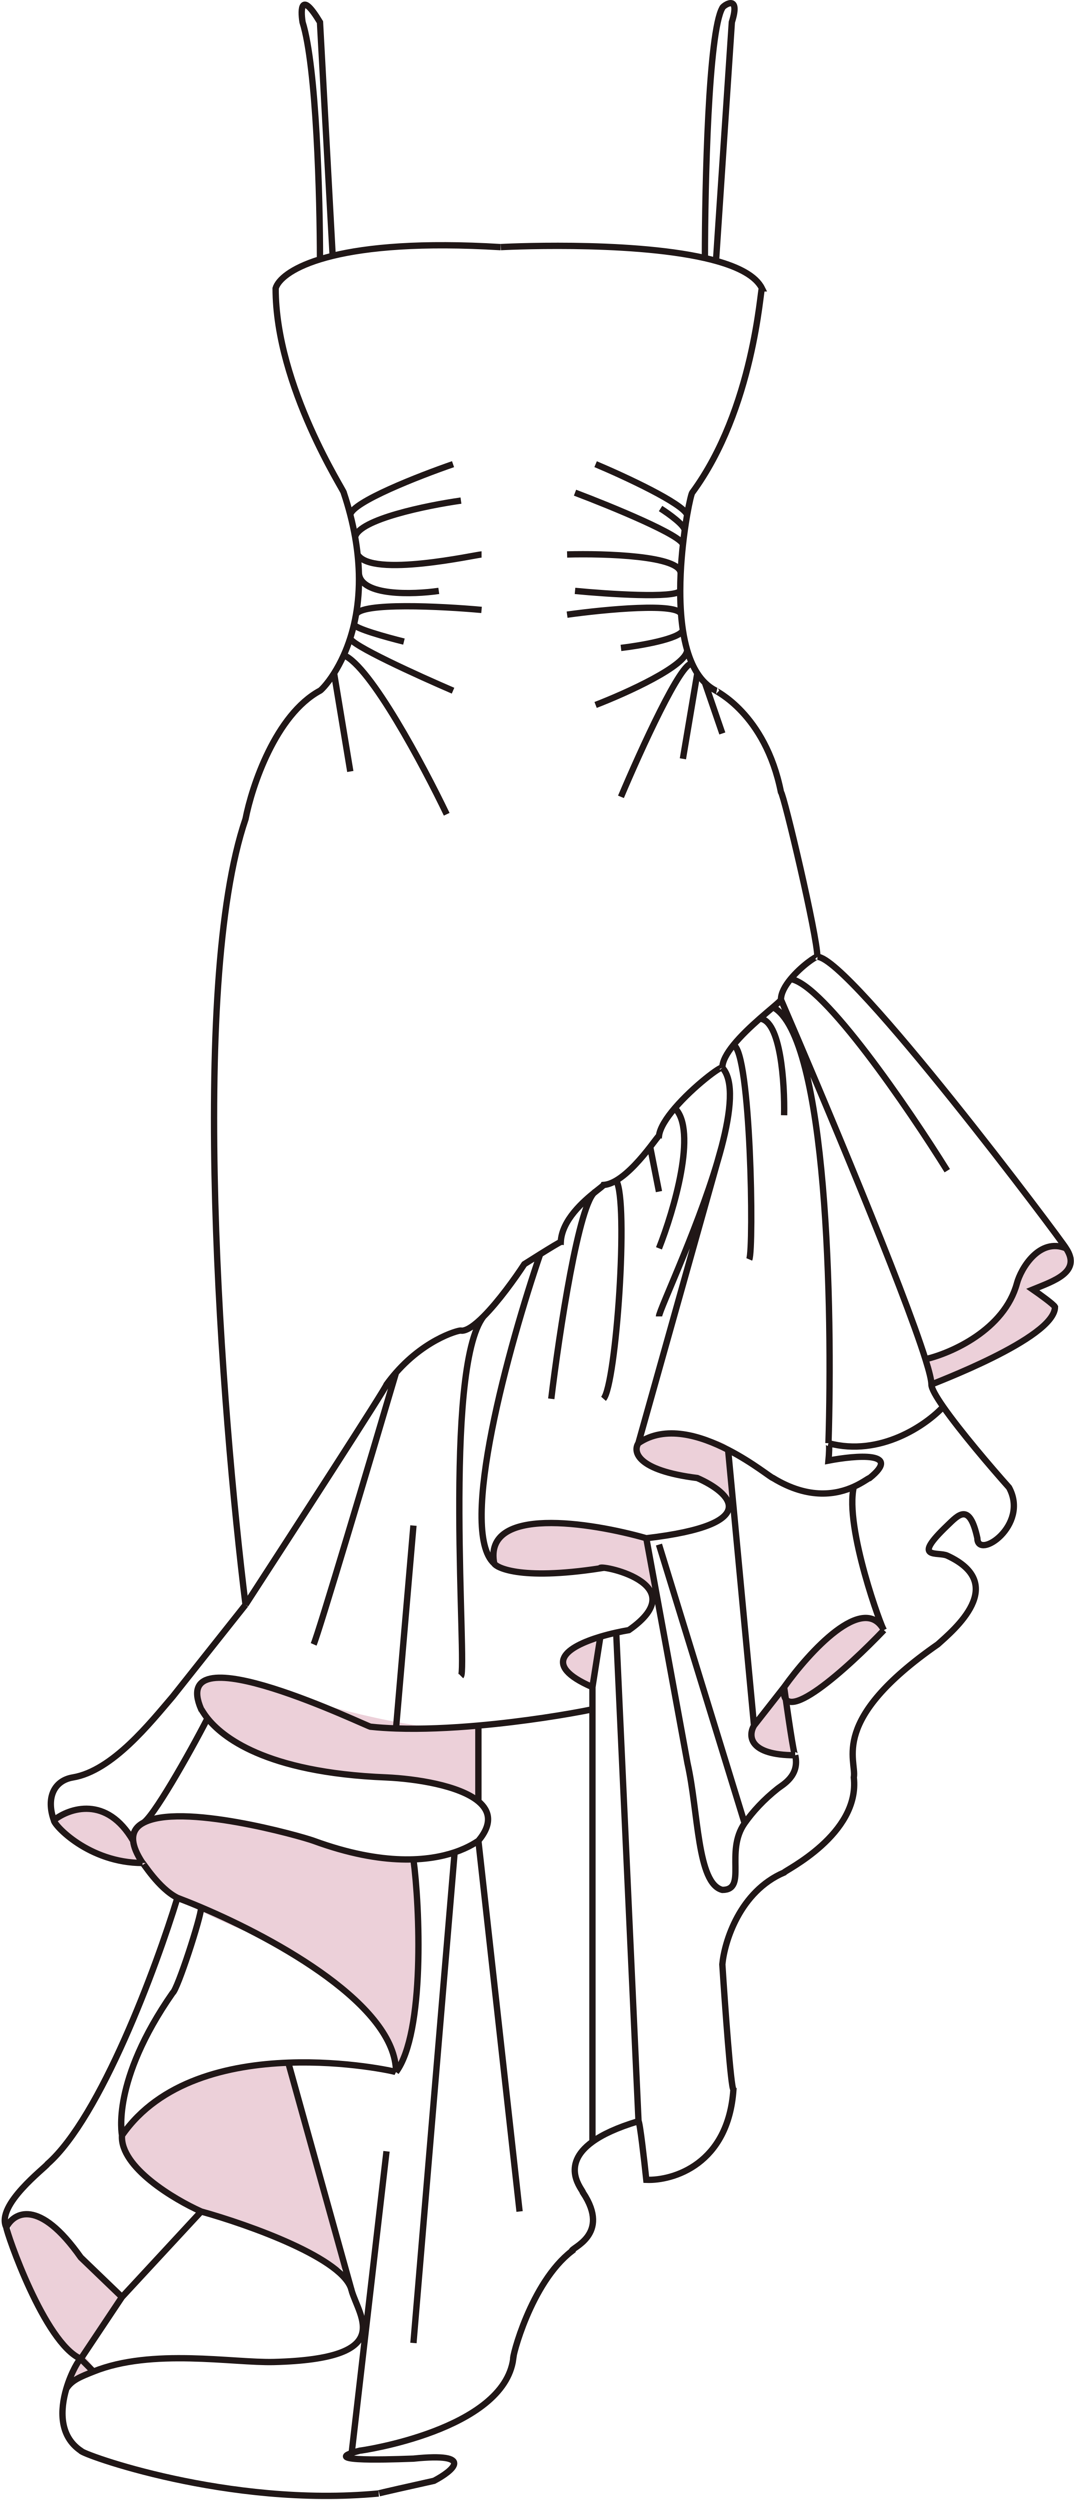 <svg width="339" height="789" viewBox="0 0 339 789" fill="none" xmlns="http://www.w3.org/2000/svg">
<path d="M17 574C22.828 570.438 35.732 567.003 41.966 580.737C40.179 575.132 45.724 567.959 81 576.5C81.5 577 125.5 588 131 588C132.5 606.5 133.6 645.6 126 654C125 654 121 630 85 612.5C85.5 612.5 47.644 599.5 45 588C36.834 587 19.8 582.8 17 574Z" fill="#ECD0D9"/>
<path d="M92 651.5C64.8 649.5 45 665.333 38.5 673.5C36.9 684.7 53.167 694.166 61.5 697.5C68.7 697.9 96.5 710.666 109.5 717C103.834 695.166 92.4 651.5 92 651.5Z" fill="#ECD0D9"/>
<path d="M24.5 745L22.5 751C24.334 750.333 28.3 748.9 29.5 748.5C30.7 748.1 27.667 744.666 26 743L38.5 724.5C34.667 720.5 26.8 712.3 26 711.5C11.5 691.5 2.5 701 3.5 701.5C1.5 712.7 16.667 735.166 24.5 745Z" fill="#ECD0D9"/>
<path d="M151.5 568V544.5C139.5 548.5 106.834 539.833 92 535C63 523.5 61.5 534.5 61.5 535C64.5 555 109.5 561 109.5 560.5C130.7 558.5 146.334 564.666 151.5 568Z" fill="#ECD0D9"/>
<path d="M187 533.5L189.5 518C187.167 518.333 182.5 519.1 182.5 519.5C172.1 524.7 181.167 531 187 533.5Z" fill="#ECD0D9"/>
<path d="M207 502.5L204 485.5C157 474.5 157.5 485.5 157 485.5C148 500 177.5 497 177 496.5C190.2 491.7 202.5 498.5 207 502.5Z" fill="#ECD0D9"/>
<path d="M231.5 475.5L230 457C228.5 453.5 210 452 209.5 452.5C187.5 457.5 212.5 465 212.5 465.5C221.3 465.5 228.834 472.167 231.5 475.5Z" fill="#ECD0D9"/>
<path d="M248 533.5C253.834 522.5 268.1 503.1 278.5 513.5C278.5 514 250.5 547.5 248 533.5L251 555C244 554.883 232.1 552.019 240.5 541.5C240.9 541.1 245.667 536 248 533.5Z" fill="#ECD0D9"/>
<path d="M322.5 403C315.3 421.4 299.5 427.667 292.5 428.5C293 431 294 436.1 294 436.5C315.6 430.5 329.334 418 333.5 412.5C330.834 410.833 325.5 407.4 325.5 407C331.5 406.6 337 400.167 339 397C331 385 323 403 322.5 403Z" fill="#ECD0D9"/>
<path d="M258 302C258 295.5 247.5 251 246.5 250C241.5 225 225.5 218 226 218C224.699 217.35 223.537 216.5 222.5 215.481M258 302C268 302 335.5 392 336.5 394M258 302C257.673 301.673 252.846 304.988 249.551 309M246.5 315.5C246.5 313.428 247.812 311.117 249.551 309M246.5 315.5C260.012 346.79 285.054 406.457 292.107 429M246.5 315.5C246.5 315.731 245.515 316.6 244 317.894M228 337C227.657 336.313 218.824 342.937 213 349.745M228 337C231.702 340.998 230.718 350.712 227.758 362M228 337C228 334.913 229.432 332.4 231.5 329.839M77.5 506.5C92.333 483.667 122 437.8 122 437C122.979 435.649 123.983 434.397 125 433.239M77.5 506.5C70 445.833 59.5 311.3 77.5 258.5C79.5 248.167 87 225.6 101 218C101.149 218 103.123 216.176 105.447 212.5M77.5 506.5L54.5 535.5C47.5 543.667 35.5 558.917 23 561C17 562 14.5 567.5 17 574.5M101 81.845C91.73 84.709 87.772 88.376 87 91C87 122 109 155.5 108.5 155.5C109.301 157.904 109.988 160.237 110.57 162.5M101 81.845C101 62.73 99.9 21 95.5 7C94.833 2.833 95 -3 101 7L105 80.746M101 81.845C102.237 81.463 103.569 81.095 105 80.746M105 80.746C116.008 78.06 132.909 76.479 158 78C157.632 78 197.823 75.837 222.5 81.453M222.5 81.453C222.5 58.302 223.6 10.1 228 2.5C228 2 234 -2.5 231 7L226 82.333M222.5 81.453C223.706 81.727 224.875 82.02 226 82.333M226 82.333C233.161 84.323 238.556 87.112 240.5 91C240 91 238 129 218.5 155.5C218.281 155.719 217.608 158.378 216.888 162.5M188 146.5C197.092 150.333 215.599 158.9 216.888 162.5M216.888 162.5C216.628 163.991 216.361 165.673 216.108 167.5M208.5 160.5C211.124 162.167 216.319 165.9 216.108 167.5M216.108 167.5C215.911 168.92 215.723 170.427 215.551 172M181.5 155.5C192.964 159.833 215.824 169.2 215.551 172M215.551 172C215.242 174.829 214.989 177.872 214.844 181M179 175C190.989 174.667 214.943 175.4 214.844 181M214.844 181C214.759 182.813 214.711 184.654 214.71 186.5M181.5 186.5C191.844 187.5 212.967 188.9 214.71 186.5M214.71 186.5C214.708 189.013 214.792 191.533 214.988 194M179 194C190.808 192.356 214.538 190.055 214.988 194M214.988 194C215.121 195.675 215.306 197.325 215.551 198.931M196 204.5C202.071 203.788 214.482 201.676 215.551 198.931M215.551 198.931C215.881 201.098 216.32 203.184 216.888 205.142M188 222.5C197.629 218.784 216.888 210.11 216.888 205.142M216.888 205.142C217.34 206.701 217.874 208.179 218.5 209.551M196 251.5C202.167 236.868 215.3 207.993 218.5 209.551M218.5 209.551C218.978 210.599 219.509 211.586 220.099 212.5M215.551 239.5L220.099 212.5M220.099 212.5C220.812 213.606 221.609 214.606 222.5 215.481M228 231.5L222.5 215.481M143 146.5C132.38 150.167 111.026 158.5 110.57 162.5M110.57 162.5C111.191 164.913 111.694 167.246 112.09 169.5M145.5 158C134.87 159.5 113.306 163.9 112.09 169.5M112.09 169.5C112.423 171.389 112.681 173.223 112.872 175M152 175C150.5 175 117.243 182.5 112.872 175M112.872 175C113.095 177.076 113.227 179.076 113.279 181M138.5 186.5C130.355 187.667 113.908 188.2 113.279 181M113.279 181C113.409 185.806 113.043 190.138 112.365 194M152 192.5C139.387 191.356 113.801 190.055 112.365 194M112.365 194C112.183 195.034 111.98 196.034 111.757 197M127.5 202.5C122.141 201.181 111.49 198.235 111.757 197M111.757 197C111.404 198.532 111.004 199.979 110.57 201.342M143 218C131.955 213.251 110.006 203.271 110.57 201.342M110.57 201.342C109.936 203.336 109.232 205.149 108.5 206.782M141 257C133.667 241.688 116.9 210.208 108.5 206.782M108.5 206.782C107.495 209.027 106.439 210.932 105.447 212.5M110.57 243.5L105.447 212.5M17 574.5C17 576 28 588 45 588M17 574.5C21.854 570.667 33.654 566.6 42.03 581M45 588C45 587.6 50 596 56 599M45 588C43.15 585.2 42.215 582.89 42.03 581M56 599C49.334 620.833 31.8 668.2 15 683C14.5 684 -1.5 696 2 703M56 599C58.294 599.864 60.817 600.873 63.5 602.011M2 703C2 704.5 14 739.5 25.5 744.5M2 703C4.323 698.333 12.276 693.7 25.5 712.5L38.5 725M25.5 744.5C25.05 744.5 22.471 748.655 20.913 754M25.5 744.5L38.5 725M25.5 744.5L29.5 748.521M294 437C293.5 437 333 422.5 333 412.5C332.6 411.7 328.167 408.5 326 407C332.5 404.333 341.5 401.5 336.5 394M294 437C294 435.651 293.319 432.874 292.107 429M294 437C294 438.194 295.455 440.753 297.713 444M336.5 394C328 390.5 322.216 400.5 321 405C317 419.8 300.071 427.167 292.107 429M299 369.5C286.867 350 259.991 310.6 249.551 309M297.713 444C303.021 451.634 312.77 463.069 318.5 469.5C325 481.5 308.5 492.5 308.5 485.5C306 474 302.5 478.152 299 481.5C287.5 492.5 296 489.615 299 491C318.5 500 301 514.5 296 519C261.5 543 270.5 555.5 269.5 561C271.5 579 247.5 590.5 247.5 591C233.5 597 228.667 612.833 228 620C228.833 633 230.7 659.1 231.5 659.5C229.9 683.1 212.5 688.333 204 688C203.354 681.865 201.989 669.881 201.541 669.5M297.713 444C292.475 449.667 277.9 459.9 261.5 455.5M261.5 455.5C261.9 455.5 261.667 459.167 261.5 461C270.167 459.333 284.9 458.1 274.5 466.5C274.139 466.5 272.41 467.934 269.5 469.248M261.5 455.5C262.833 413.429 261.2 327.009 244 317.894M201.5 455.5C199.732 458.167 200.977 464.1 220.099 466.5C230.399 471 241.6 481.1 204 485.5M201.5 455.5C209.961 449.683 221.077 453.094 229.824 457.6M201.5 455.5L227.758 362M204 485.5C186.5 480.5 152.4 475.1 156 493.5M204 485.5L217 556.5C220.5 572 220 594.5 228 596.5C236 596.5 228.69 584.483 235.035 575.456M156 493.5C156.5 494.5 163.449 499 189.5 495C188 493.5 220 499.5 198.5 514.5C197.225 514.718 195.875 514.982 194.5 515.288M156 493.5C144.4 483.1 160.833 424.067 170.5 395.85M187 532.5C187 532.9 187 537.333 187 539.5M187 532.5C170.51 525.344 178.967 519.741 189.5 516.585M187 532.5C187.833 527.195 189.5 516.585 189.5 516.585M187 539.5C179.311 541.075 165.589 543.339 151 544.629M187 539.5V675.992M151 581C150.626 581.187 148.222 583.054 143.5 584.637M151 581L164 698M151 581C155.486 575.617 154.615 571.557 151 568.549M42.03 581C41.779 578.438 42.906 576.648 45 575.456M65.5 542.356C64.114 540.622 63.62 539.5 63.5 539.5C52.5 514 117 545.5 117 545C119.549 545.268 122.229 545.443 125 545.539M65.5 542.356C69.891 547.849 83.235 559.48 122 561C131.184 561.417 144.944 563.508 151 568.549M65.5 542.356C59.657 553.708 48 574.248 45 575.456M45 575.456C56.81 568.727 95 579.535 99 581C121.218 589.136 135.602 587.284 143.5 584.637M125 654C125 633.114 87.718 612.282 63.5 602.011M125 654C134.2 641.6 132.5 601.689 130.5 586.856M125 654C124.507 653.754 109.207 650.352 91 651.03M38.5 674C38.5 673.5 35 657 54.5 629C56 628 63.5 605.021 63.5 602.011M38.5 674C50.422 656.751 72.252 651.728 91 651.03M38.5 674C37.898 684 54.916 694.167 63.5 698M91 651.03L111 723M111 723C113.5 731.5 125 744.5 86.5 745.5C73.5 745.838 47.946 741.072 29.5 748.521M111 723C109 713 78.5 702.167 63.5 698M20.913 754C19.01 760.527 18.628 768.827 25.5 773.5C25.5 774.5 72 791.5 119.5 787C119.1 787 131 784.333 137 783C143 779.833 150.1 774 130.5 776C129.567 776 102.072 777.306 111 774.23M20.913 754C22.557 751.206 25.597 750.097 29.5 748.521M38.5 725L63.5 698M122 679C118.333 710.743 111 774.23 111 774.23M111 774.23C111.639 774.01 112.465 773.767 113.5 773.5C114 773.5 159 767 162 744.5C161.5 744.5 167.5 720.5 180.5 710.5C180 709.5 193 705.5 184 692C184 691.227 176.529 683.581 187 675.992M130.5 739.5C134.833 687.879 143.5 584.637 143.5 584.637M151 544.629C151 552.602 151 568.549 151 568.549M151 544.629C142.275 545.4 133.239 545.822 125 545.539M187 675.992C190.073 673.765 194.693 671.542 201.5 669.5C201.513 669.487 201.526 669.488 201.541 669.5M189.5 516.585C191.145 516.092 192.841 515.658 194.5 515.288M194.5 515.288C196.847 566.692 201.541 669.5 201.541 669.5M251 554C252.5 560.5 247 563.308 245.5 564.5C241.01 568.069 237.599 571.807 235.035 575.456M251 554C250.6 554.4 248.5 539.833 247.5 532.5M251 554C236.2 554 236.167 547.752 238 544.629M247.5 532.5C255.333 521.5 272.6 502.5 279 514.5M247.5 532.5L238 544.629M247.5 532.5C245.859 546.269 267.816 526.237 279 514.5M279 514.5C278.5 514.5 266.5 482.055 269.5 469.248M269.5 469.248C264.35 471.575 255.502 473.529 244 466.5C243.529 466.5 237.618 461.615 229.824 457.6M229.824 457.6L238 544.629M208 487.5C217.012 516.819 235.035 575.456 235.035 575.456M99 519C100.6 515.4 117 460.326 125 433.239M125 433.239C134.895 421.971 145.953 419.547 145.5 420C147.283 420.149 149.858 418.278 152.628 415.5M130.5 481.5L125 545.539M145.5 529C147.5 527 139.757 432 152.628 415.5M152.628 415.5C157.316 410.8 162.567 403.504 165.5 399C166.84 398.148 168.682 396.984 170.5 395.85M170.5 395.85C173.659 393.88 176.746 392 177 392C177.367 385.03 184.193 379.137 188 376.097M174 441.5C176.5 420.865 182.8 378.895 188 376.097M188 376.097C189.382 374.994 190.367 374.266 190.5 374C191.793 373.914 193.145 373.397 194.5 372.6M190.5 441.5C194.5 437 198.5 379.201 194.5 372.6M194.5 372.6C198.548 370.221 202.624 365.345 205.226 362M208 376.097L205.226 362M205.226 362C206.807 359.968 207.844 358.5 208 358.5C208.313 355.994 210.344 352.85 213 349.745M208 394C212.667 382.163 220.2 356.741 213 349.745M208 415.5C208 413.499 221.835 384.595 227.758 362M236.5 397.5C238 394 237 331.678 231.5 329.839M231.5 329.839C233.84 326.94 236.994 323.978 239.806 321.5M247.5 352C247.704 342 246.451 321.9 239.806 321.5M239.806 321.5C241.378 320.115 242.844 318.881 244 317.894" stroke="#201717" stroke-width="2"/>
</svg>
